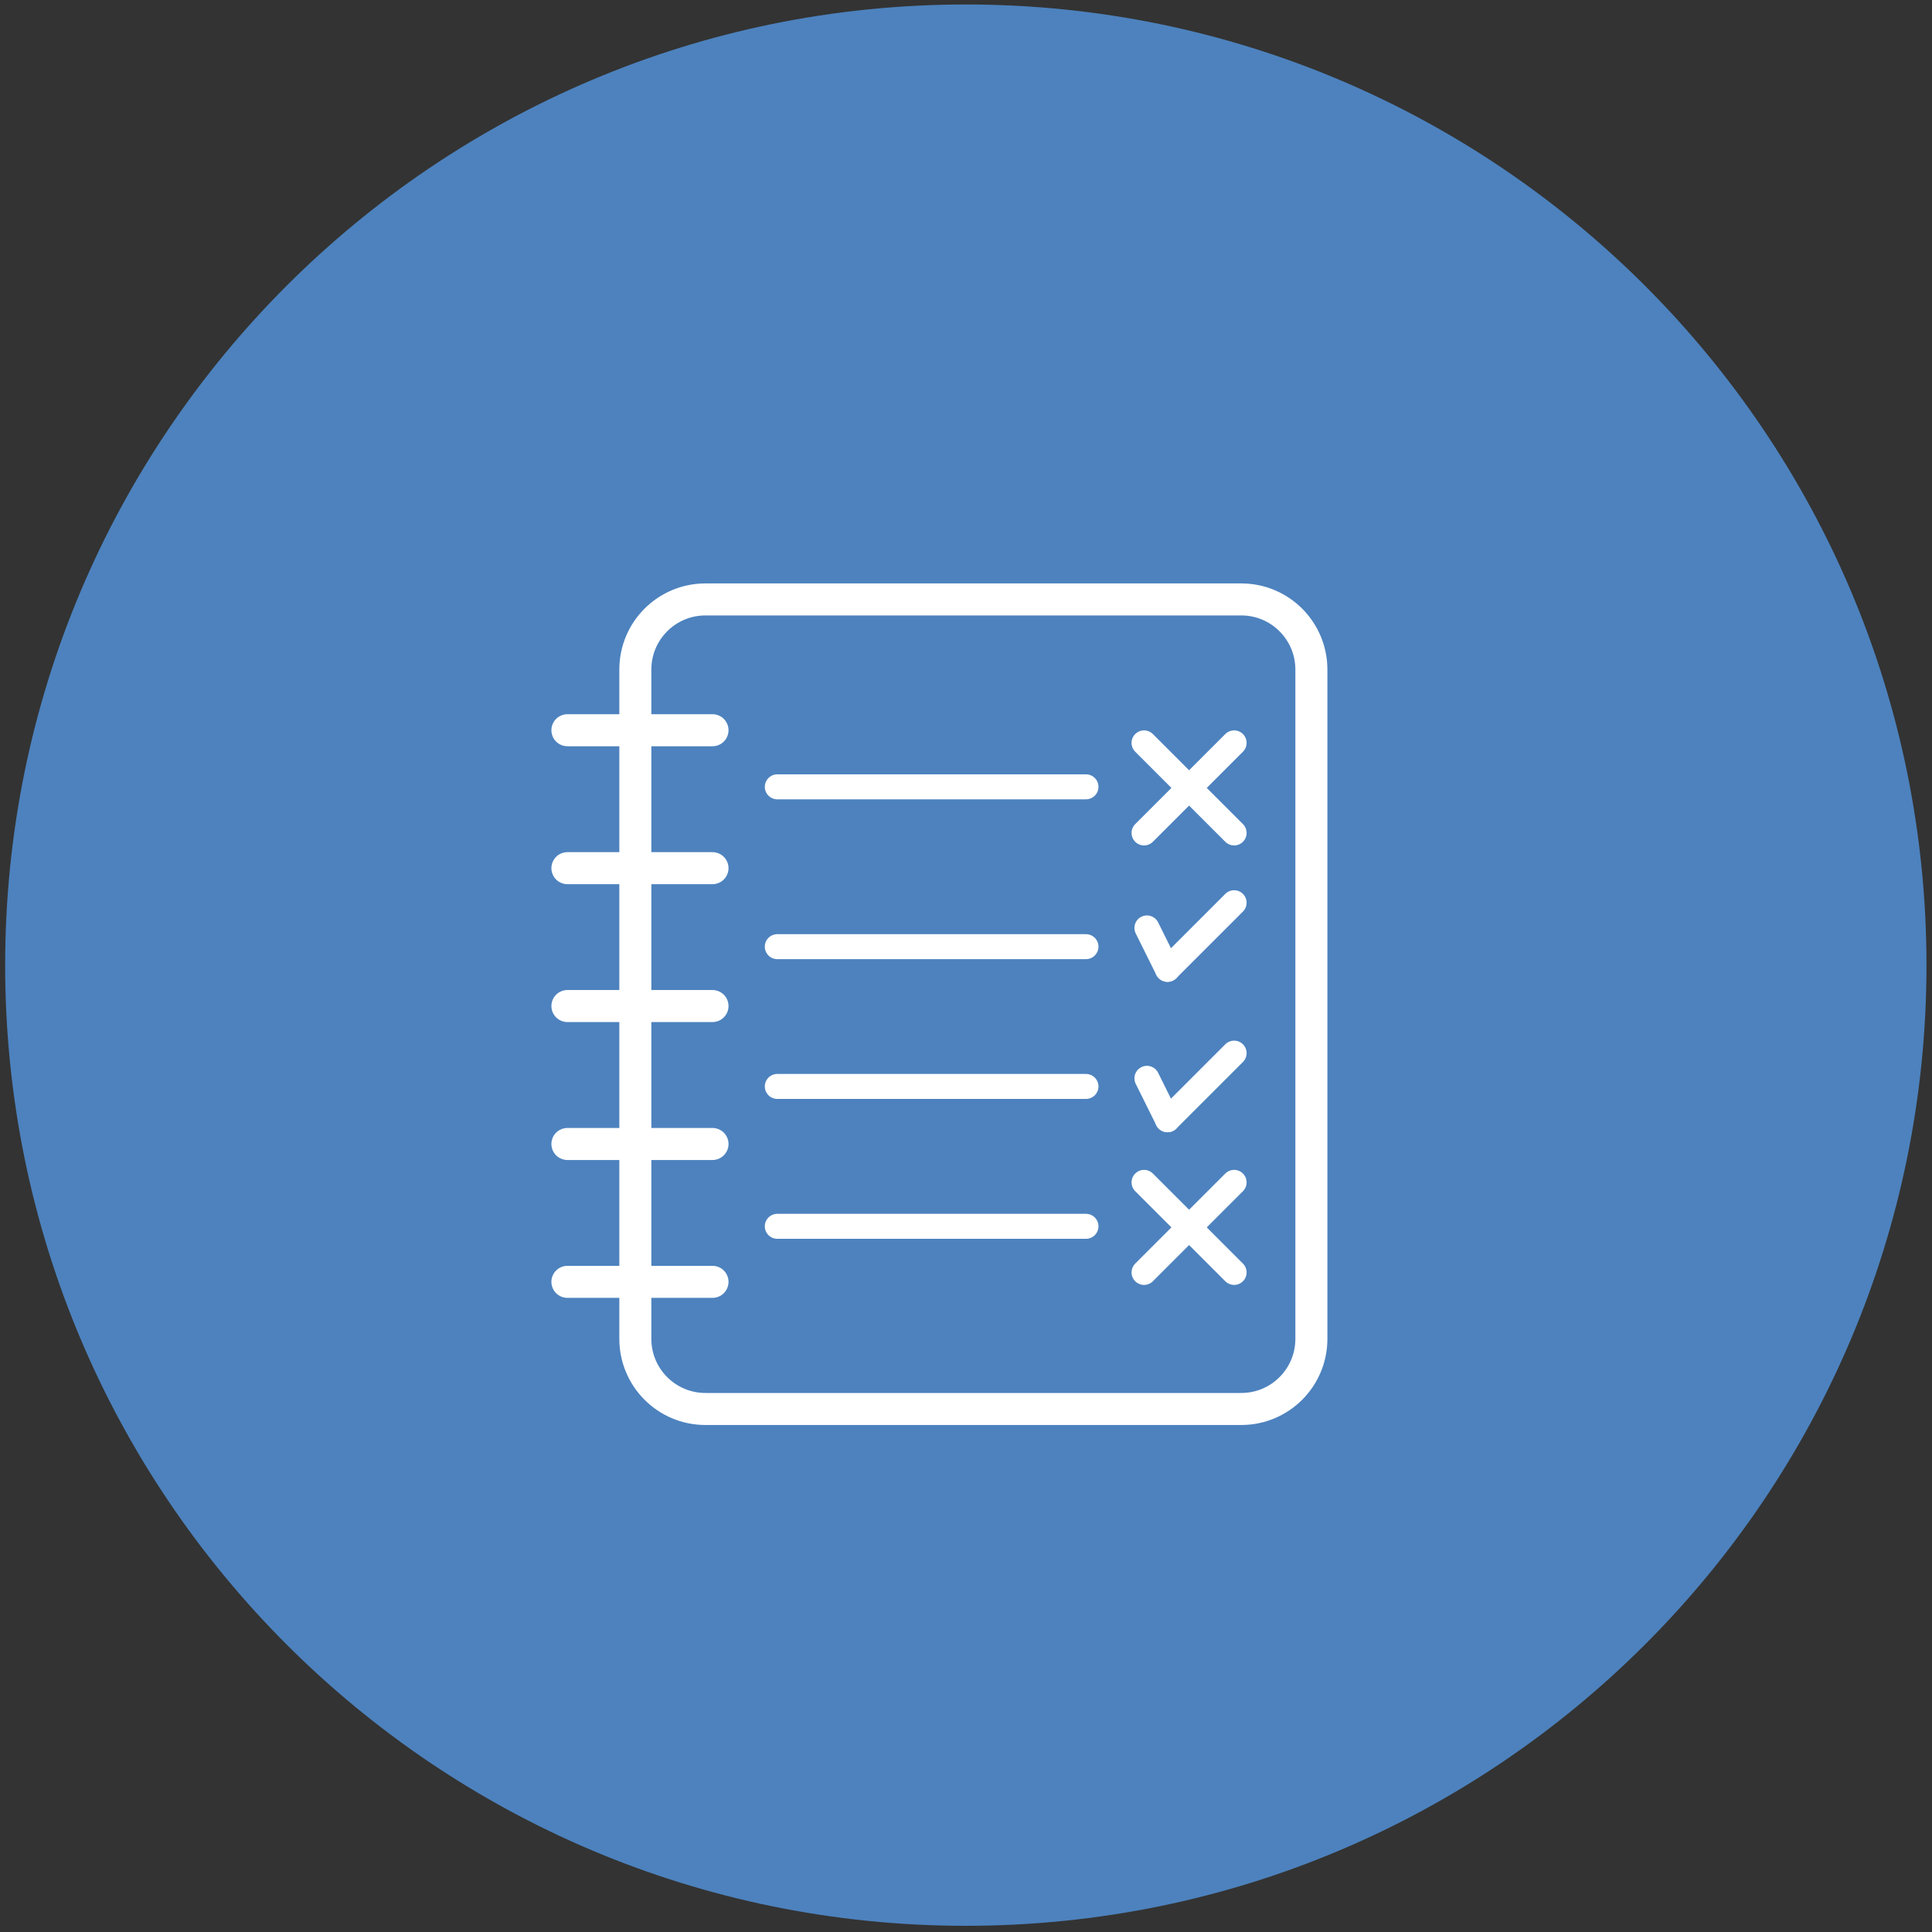 <svg width="181" height="181" viewBox="0 0 181 181" fill="none" xmlns="http://www.w3.org/2000/svg">
<rect x="0" y="0" width="181" height="181" fill="#333333" stroke="none"/>
<g id="Group">
<g id="Vector" style="mix-blend-mode:multiply">
<path d="M90.483 180.42C140.188 180.42 180.483 140.126 180.483 90.42C180.483 40.714 140.188 0.42 90.483 0.42C40.777 0.42 0.483 40.714 0.483 90.42C0.483 140.126 40.777 180.42 90.483 180.42Z" fill="#4D82BE"/>
</g>
<g id="Group_2">
<path id="Vector_2" d="M116.289 56.158H66.09C62.462 56.158 59.522 59.099 59.522 62.726V125.433C59.522 129.06 62.462 132.001 66.09 132.001H116.289C119.917 132.001 122.857 129.06 122.857 125.433V62.726C122.857 59.099 119.917 56.158 116.289 56.158Z" stroke="white" stroke-width="3" stroke-linecap="round" stroke-linejoin="round"/>
<g id="Group_3">
<path id="Vector_3" d="M53.158 68.412H66.751" stroke="white" stroke-width="3" stroke-linecap="round" stroke-linejoin="round"/>
<path id="Vector_4" d="M53.158 81.335H66.751" stroke="white" stroke-width="3" stroke-linecap="round" stroke-linejoin="round"/>
<path id="Vector_5" d="M53.158 94.251H66.751" stroke="white" stroke-width="3" stroke-linecap="round" stroke-linejoin="round"/>
<path id="Vector_6" d="M53.158 107.175H66.751" stroke="white" stroke-width="3" stroke-linecap="round" stroke-linejoin="round"/>
<path id="Vector_7" d="M53.158 120.09H66.751" stroke="white" stroke-width="3" stroke-linecap="round" stroke-linejoin="round"/>
</g>
<path id="Vector_8" d="M72.821 73.714H101.74" stroke="white" stroke-width="2.34" stroke-linecap="round" stroke-linejoin="round"/>
<path id="Vector_9" d="M115.619 69.597L107.18 78.035" stroke="white" stroke-width="2.34" stroke-linecap="round" stroke-linejoin="round"/>
<path id="Vector_10" d="M115.619 78.035L107.18 69.597" stroke="white" stroke-width="2.34" stroke-linecap="round" stroke-linejoin="round"/>
<path id="Vector_11" d="M72.821 88.688H101.74" stroke="white" stroke-width="2.34" stroke-linecap="round" stroke-linejoin="round"/>
<g id="Group_4">
<path id="Vector_12" d="M115.619 84.571L109.378 90.812" stroke="white" stroke-width="2.34" stroke-linecap="round" stroke-linejoin="round"/>
<path id="Vector_13" d="M109.378 90.812L107.45 86.932" stroke="white" stroke-width="2.34" stroke-linecap="round" stroke-linejoin="round"/>
</g>
<g id="Group_5">
<path id="Vector_14" d="M115.619 98.663L109.378 104.904" stroke="white" stroke-width="2.34" stroke-linecap="round" stroke-linejoin="round"/>
<path id="Vector_15" d="M109.378 104.904L107.45 101.023" stroke="white" stroke-width="2.34" stroke-linecap="round" stroke-linejoin="round"/>
</g>
<path id="Vector_16" d="M72.821 101.783H101.74" stroke="white" stroke-width="2.34" stroke-linecap="round" stroke-linejoin="round"/>
<path id="Vector_17" d="M72.821 114.887H101.74" stroke="white" stroke-width="2.34" stroke-linecap="round" stroke-linejoin="round"/>
<path id="Vector_18" d="M115.619 110.77L107.18 119.208" stroke="white" stroke-width="2.34" stroke-linecap="round" stroke-linejoin="round"/>
<path id="Vector_19" d="M115.619 119.208L107.18 110.77" stroke="white" stroke-width="2.34" stroke-linecap="round" stroke-linejoin="round"/>
</g>
</g>
</svg>
